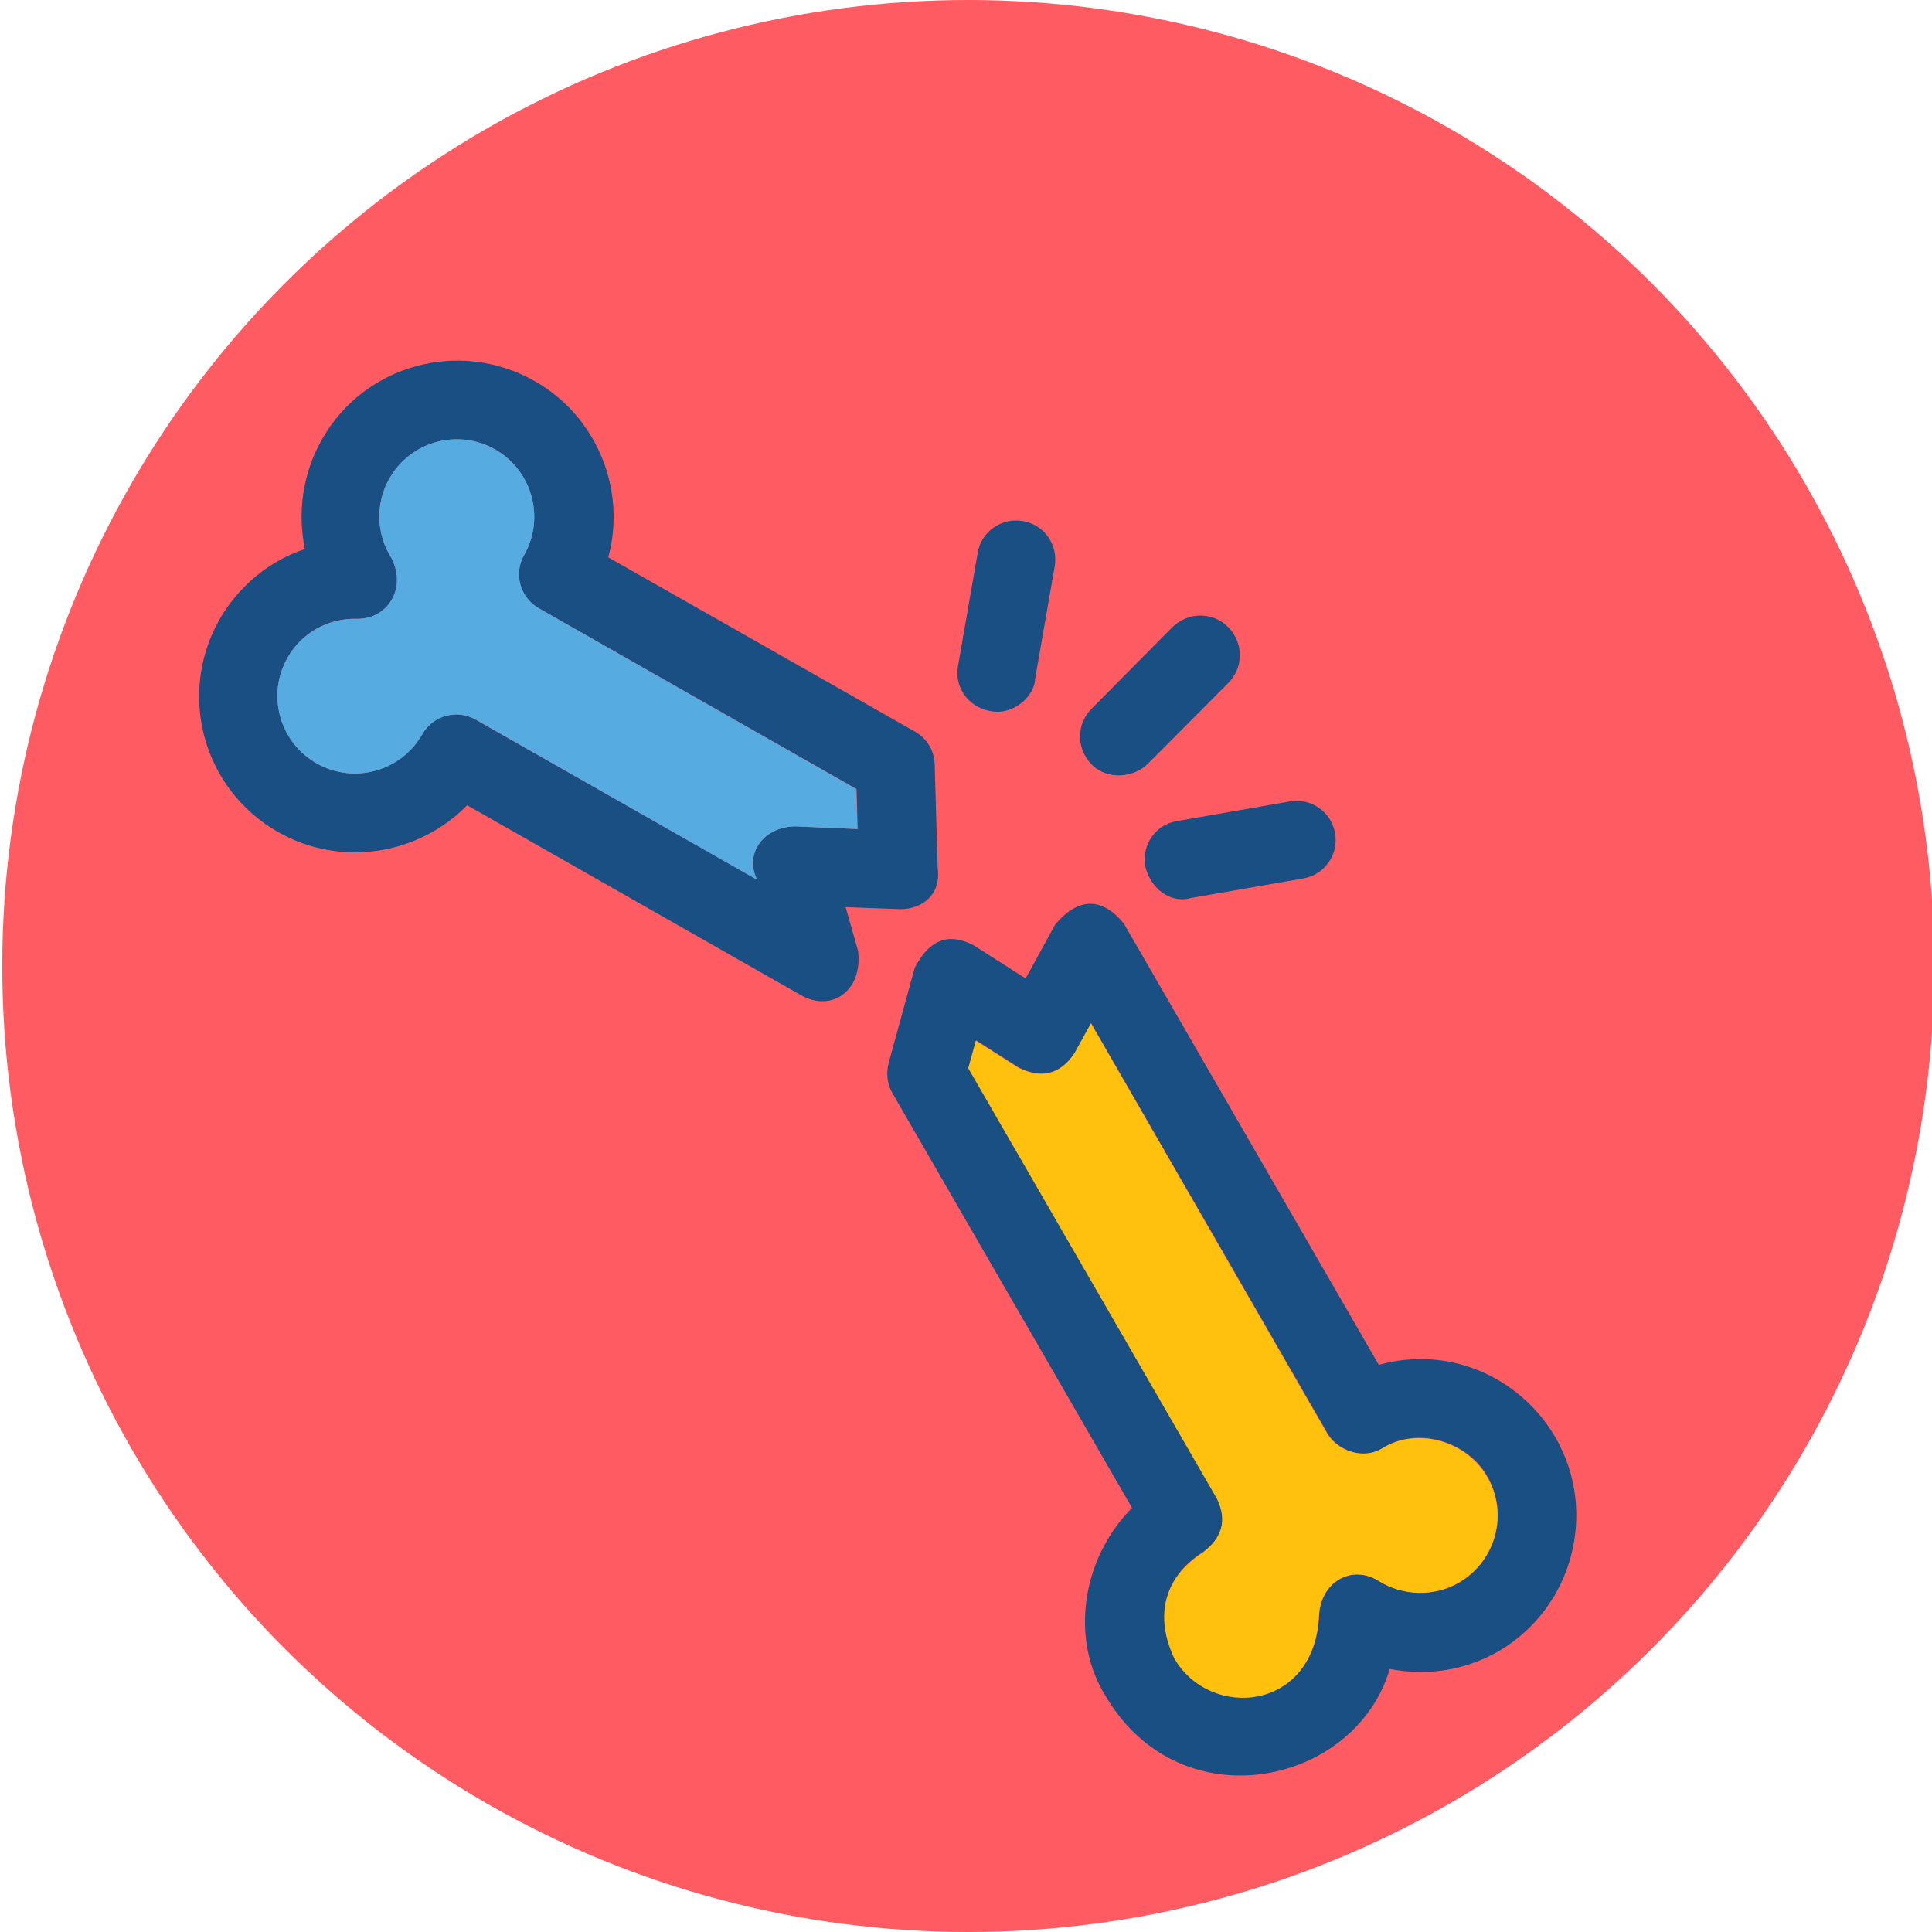 <?xml version="1.0" encoding="utf-8"?>
<!-- Generator: Adobe Illustrator 19.0.0, SVG Export Plug-In . SVG Version: 6.00 Build 0)  -->
<svg version="1.1" id="Layer_1" xmlns="http://www.w3.org/2000/svg" xmlns:xlink="http://www.w3.org/1999/xlink" x="0px" y="0px"
	 viewBox="-193 -106 512 512" style="enable-background:new -193 -106 512 512;" xml:space="preserve">
<style type="text/css">
	.st0{fill:#FF5B62;}
	.st1{fill:#194F82;}
	.st2{fill:#56ACE0;}
	.st3{fill:#FFC10D;}
</style>
<circle class="st0" cx="63.6" cy="150" r="256"/>
<path class="st1" d="M31.1,134.4l13.5,0.5c6,0.5,11.9-3.3,10.9-10.7l-0.8-27.6c-0.1-3.6-2-6.9-5.2-8.7l-81.3-46.2
	c4.8-17.7-2.8-37.2-19.5-46.7c-19.9-11.3-45.2-4.4-56.4,15.5c-5.1,9-6.5,19.2-4.5,29c-9.4,3.1-17.5,9.8-22.6,18.6
	c-11.3,19.9-4.4,45.1,15.5,56.4c16.7,9.5,37.3,6,50.1-7.1l88.4,50.3c8,4.6,16.5-0.9,15.2-11.7L31.1,134.4z M17.8,113
	c-8.4,0-13.6,7.2-10.2,14.1l-74.6-42.4c-5-2.9-11.4-1.1-14.1,3.9c-5.6,9.8-18.1,13.3-28,7.7c-9.8-5.6-13.3-18.1-7.7-28
	c3.8-6.7,10.9-10.6,18.5-10.3c8,0.1,13.1-7.9,9.1-16c-4.1-6.4-4.4-14.6-0.6-21.2c5.6-9.8,18.1-13.3,28-7.7c9.8,5.6,13.3,18.1,7.7,28
	c-2.9,5-1.1,11.4,3.9,14.1L34,103.1l0.3,10.6L17.8,113z"/>
<path class="st2" d="M17.8,113l16.4,0.7l-0.3-10.6l-84.1-47.9c-5-2.9-6.7-9.2-3.9-14.1c5.6-9.8,2.2-22.4-7.7-28s-22.4-2.2-28,7.7
	c-3.8,6.7-3.5,14.8,0.6,21.2c4,8-1.1,16-9.1,16c-7.7-0.2-14.8,3.7-18.5,10.3c-5.6,9.8-2.2,22.4,7.7,28c9.8,5.6,22.4,2.2,28-7.7
	c2.9-5,9.2-6.7,14.2-3.9l74.6,42.5C4.1,120.2,9.4,113.1,17.8,113z"/>
<path class="st1" d="M219.2,274.9c-9.4-16-28.2-24.4-46.8-19.2l-67.6-117c-5.6-6.7-11.7-7.2-18.1,0.2l-7.9,14.4l-13.8-8.8
	c-7.4-3.8-12.1-0.7-15.6,6l-6.9,25.2c-0.7,2.7-0.4,5.6,1,8L107,293.6c-13.6,13.7-16.4,35.2-6.8,50.2c19.9,33.3,66,23.3,75.1-7.5
	c2.7,0.5,5.4,0.8,8.3,0.8c7.2,0,14.3-1.9,20.7-5.6C223.8,320,230.6,294.7,219.2,274.9z M193.7,313.4c-6.5,3.8-14.9,3.5-21.2-0.4
	c-7.2-4.5-15.5,0.1-15.9,9.2c-1.2,25.2-28.8,27.3-38.3,11.1c-5.2-11-2.9-21.4,7.5-28c5.3-3.8,6.4-8.6,3.8-14.3l-65.9-114l2-7.3
	l11.3,7.2c6,3,11,1.8,14.8-3.8l4.4-7.9L158.9,274c2.5,4.1,9.1,7.1,14.4,3.8c9.6-6,22.7-1.7,27.9,7.5
	C206.8,295.1,203.5,307.7,193.7,313.4z"/>
<path class="st3" d="M172.4,313c6.4,4,14.7,4.2,21.2,0.4c9.8-5.7,13.2-18.2,7.5-28c-5.2-9.2-18.3-13.5-27.9-7.5
	c-5.2,3.1-11.9,0.3-14.4-3.8L96.1,165.2l-4.4,8c-3.8,5.6-8.7,6.8-14.8,3.8l-11.3-7.2l-2,7.3l65.9,114.1c2.7,5.6,1.5,10.3-3.8,14.3
	c-10.4,6.7-12.7,17-7.5,28c9.4,16.3,37,14.2,38.3-11.1C156.9,313.1,165.3,308.5,172.4,313z"/>
<g>
	<path class="st1" d="M111.1,96.5L132.5,75c4.1-4.1,4.1-10.6,0-14.8c-4.1-4.1-10.6-4.1-14.8,0L96.3,81.8c-4.1,4.1-4.1,10.6,0,14.8
		C100.7,101,107.6,99.9,111.1,96.5z"/>
	<path class="st1" d="M110.5,123.6c1.4,5.9,6.7,9.9,12,8.4l29.9-5.2c5.7-1,9.4-6.4,8.4-12c-1-5.7-6.4-9.4-12-8.4l-29.9,5.2
		C113.2,112.5,109.5,118,110.5,123.6z"/>
	<path class="st1" d="M69.3,82.4c6.2,1.4,11.9-4,12-8.4l5.2-29.9c1-5.7-2.8-11.1-8.4-12c-5.7-1-11.1,2.8-12,8.4l-5.2,29.9
		C59.8,76,63.6,81.4,69.3,82.4z"/>
</g>
</svg>
